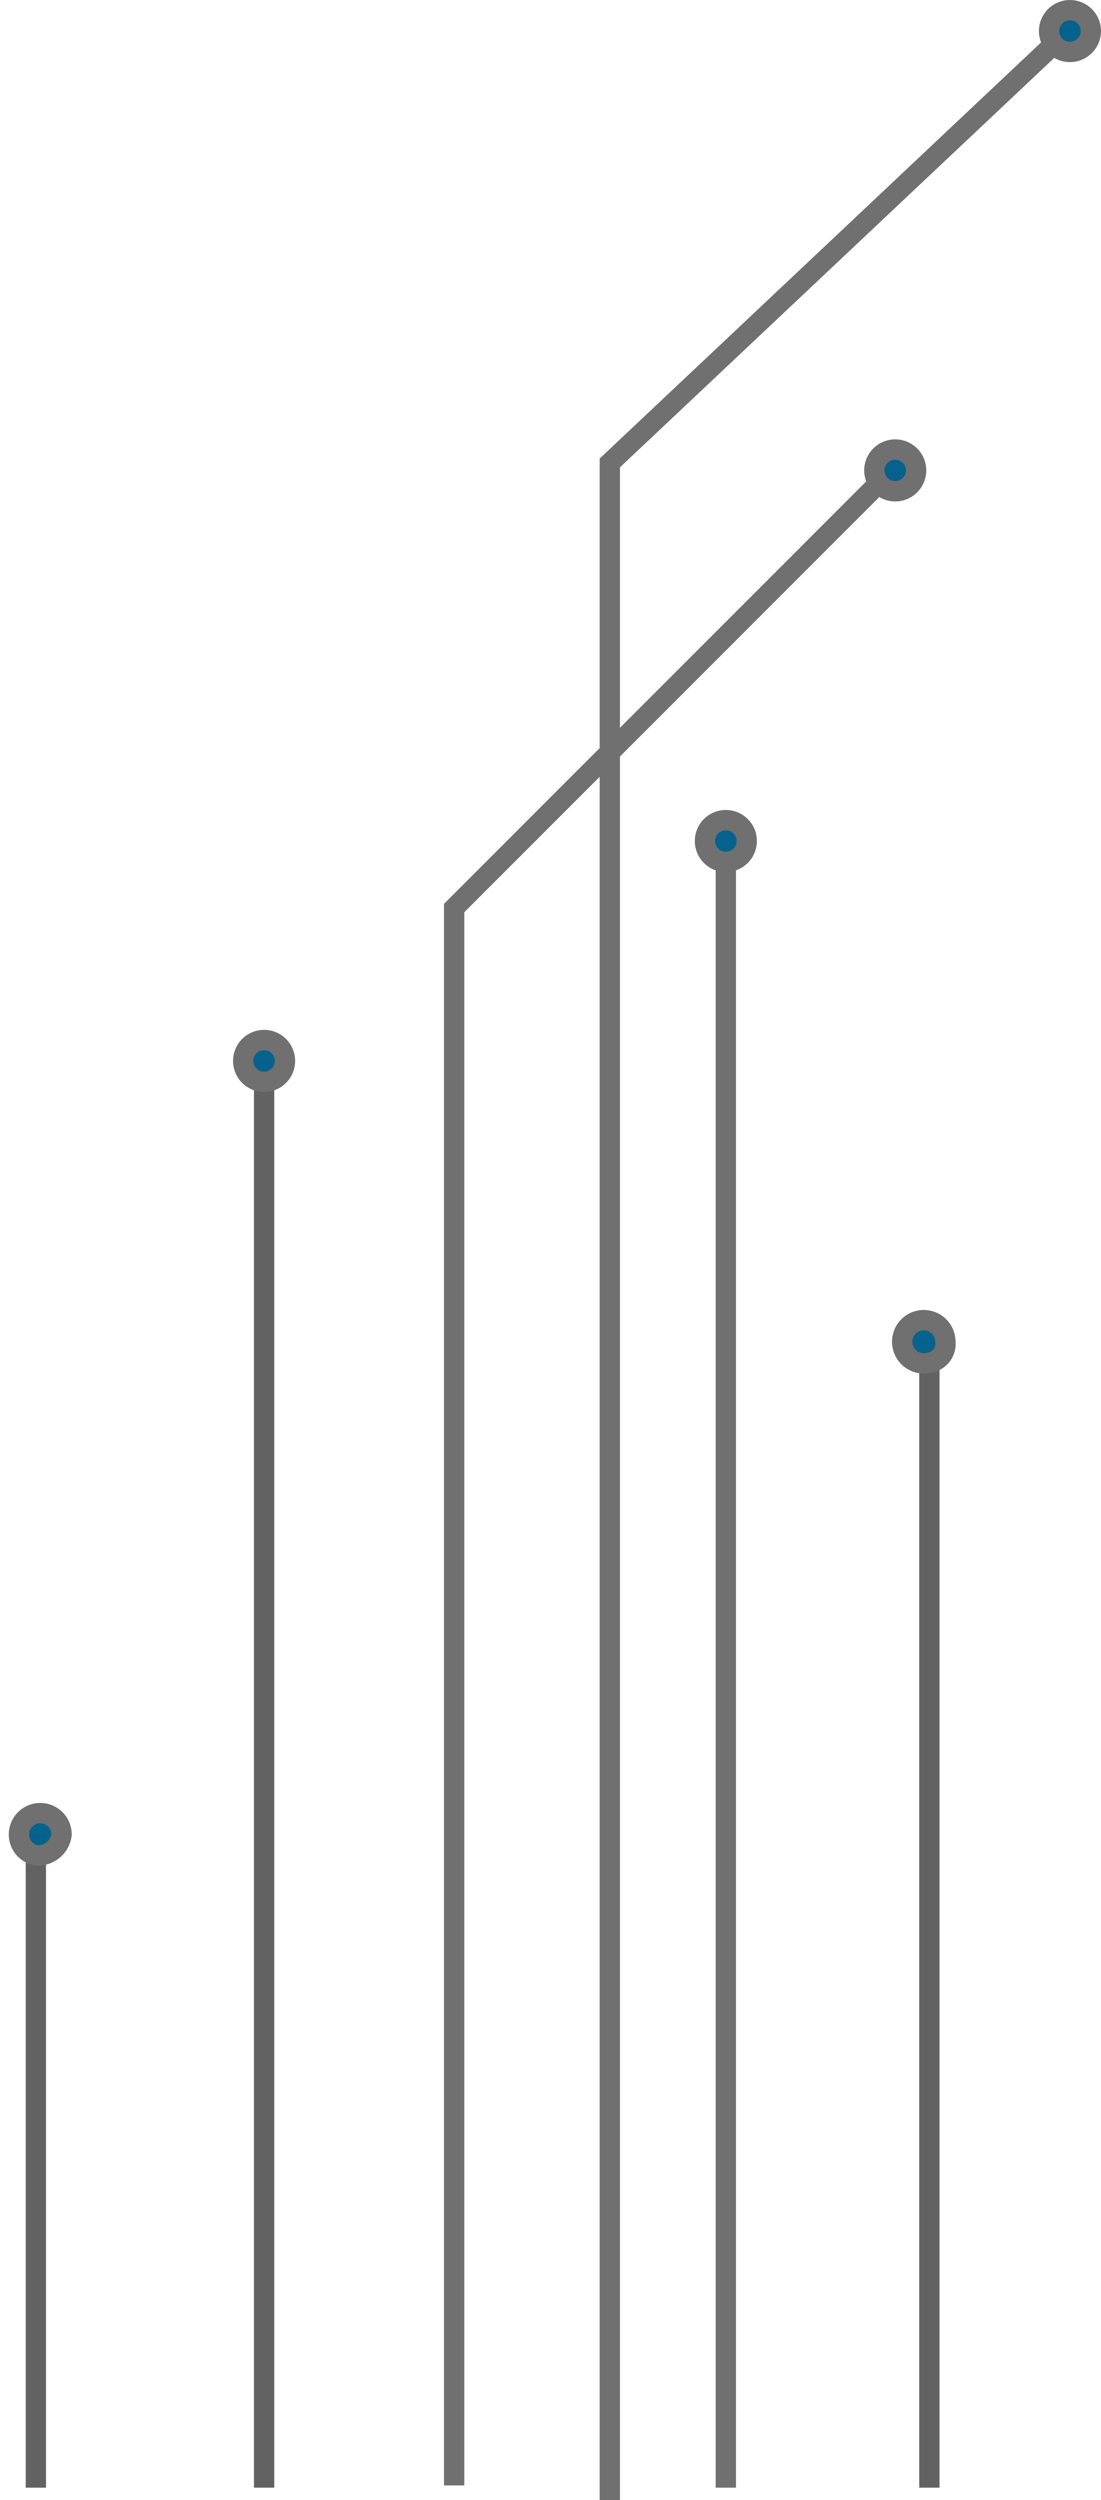 <svg xmlns="http://www.w3.org/2000/svg" xmlns:xlink="http://www.w3.org/1999/xlink" width="108.434" height="246.101" viewBox="0 0 108.434 246.101">
  <defs>
    <linearGradient id="linear-gradient" x1="-138.367" y1="-174.021" x2="-137.66" y2="-174.728" gradientUnits="objectBoundingBox">
      <stop offset="0.004" stop-color="#04628d"/>
      <stop offset="1" stop-color="#6ee6ff"/>
    </linearGradient>
    <linearGradient id="linear-gradient-2" x1="0.5" x2="0.5" y2="33.673" gradientUnits="objectBoundingBox">
      <stop offset="0" stop-color="#04628d"/>
      <stop offset="1" stop-color="#023147" stop-opacity="0.122"/>
    </linearGradient>
    <linearGradient id="linear-gradient-5" x1="110.731" y1="-119.851" x2="110.024" y2="-120.558" xlink:href="#linear-gradient"/>
    <linearGradient id="linear-gradient-6" x1="-121.704" y1="-182.779" x2="-120.997" y2="-183.486" xlink:href="#linear-gradient"/>
  </defs>
  <g id="Group_1991" data-name="Group 1991" transform="translate(-90.438 -3)" style="mix-blend-mode: color-dodge;isolation: isolate">
    <g id="Group_1824" data-name="Group 1824" transform="translate(135.167 47.251)">
      <path id="Path_633" data-name="Path 633" d="M1384.069,795.42V640.139l42.373-42.373" transform="translate(-1384.069 -595.004)" fill="none" stroke="#707070" stroke-miterlimit="10" stroke-width="2"/>
      <path id="Path_634" data-name="Path 634" d="M1456.133,597.207a2.056,2.056,0,1,1,2.056-2.056A2.056,2.056,0,0,1,1456.133,597.207Z" transform="translate(-1412.694 -593.094)" stroke="#707070" stroke-width="2" fill="url(#linear-gradient)"/>
    </g>
    <g id="Group_1826" data-name="Group 1826" transform="translate(114.393 105.382)">
      <line id="Line_290" data-name="Line 290" y1="140.449" transform="translate(2.056 2.056)" fill="none" stroke="#626262" stroke-miterlimit="10" stroke-width="2"/>
      <path id="Path_636" data-name="Path 636" d="M1358.257,699.881a2.057,2.057,0,1,1,2.056-2.056A2.056,2.056,0,0,1,1358.257,699.881Z" transform="translate(-1356.201 -695.768)" stroke="#707070" stroke-width="2" fill="url(#linear-gradient-2)"/>
    </g>
    <g id="Group_1994" data-name="Group 1994" transform="translate(180.393 133.028)">
      <line id="Line_290-2" data-name="Line 290" y1="112.803" transform="translate(1.577 2.056)" fill="none" stroke="#626262" stroke-miterlimit="10" stroke-width="2"/>
      <path id="Path_636-2" data-name="Path 636" d="M1357.778,699.881a2.129,2.129,0,1,1,1.577-2.056A1.865,1.865,0,0,1,1357.778,699.881Z" transform="translate(-1356.201 -695.768)" stroke="#707070" stroke-width="2" fill="url(#linear-gradient-2)"/>
    </g>
    <g id="Group_1993" data-name="Group 1993" transform="translate(91.438 181.527)">
      <line id="Line_290-3" data-name="Line 290" y1="64.304" transform="translate(2.532 2.056)" fill="none" stroke="#626262" stroke-miterlimit="10" stroke-width="2"/>
      <path id="Path_636-3" data-name="Path 636" d="M1358.733,699.881a2.1,2.1,0,1,1,2.532-2.056A2.332,2.332,0,0,1,1358.733,699.881Z" transform="translate(-1356.201 -695.768)" stroke="#707070" stroke-width="2" fill="url(#linear-gradient-2)"/>
    </g>
    <g id="Group_1827" data-name="Group 1827" transform="translate(150.497 4)">
      <path id="Path_637" data-name="Path 637" d="M1170.058,750.886V550.356l44.968-42.373" transform="translate(-1170.058 -505.785)" fill="none" stroke="#707070" stroke-miterlimit="10" stroke-width="2"/>
      <path id="Path_638" data-name="Path 638" d="M1168.043,508.377a2.056,2.056,0,1,0-2.056-2.056A2.056,2.056,0,0,0,1168.043,508.377Z" transform="translate(-1122.725 -504.264)" stroke="#707070" stroke-width="2" fill="url(#linear-gradient-5)"/>
    </g>
    <g id="Group_1828" data-name="Group 1828" transform="translate(159.867 83.733)">
      <line id="Line_291" data-name="Line 291" y2="160.633" transform="translate(2.056 3.522)" fill="none" stroke="#707070" stroke-miterlimit="10" stroke-width="2"/>
      <path id="Path_639" data-name="Path 639" d="M1428.632,685.649a2.056,2.056,0,1,1,2.057-2.056A2.056,2.056,0,0,1,1428.632,685.649Z" transform="translate(-1426.576 -681.536)" stroke="#707070" stroke-width="2" fill="url(#linear-gradient-6)"/>
    </g>
  </g>
</svg>
